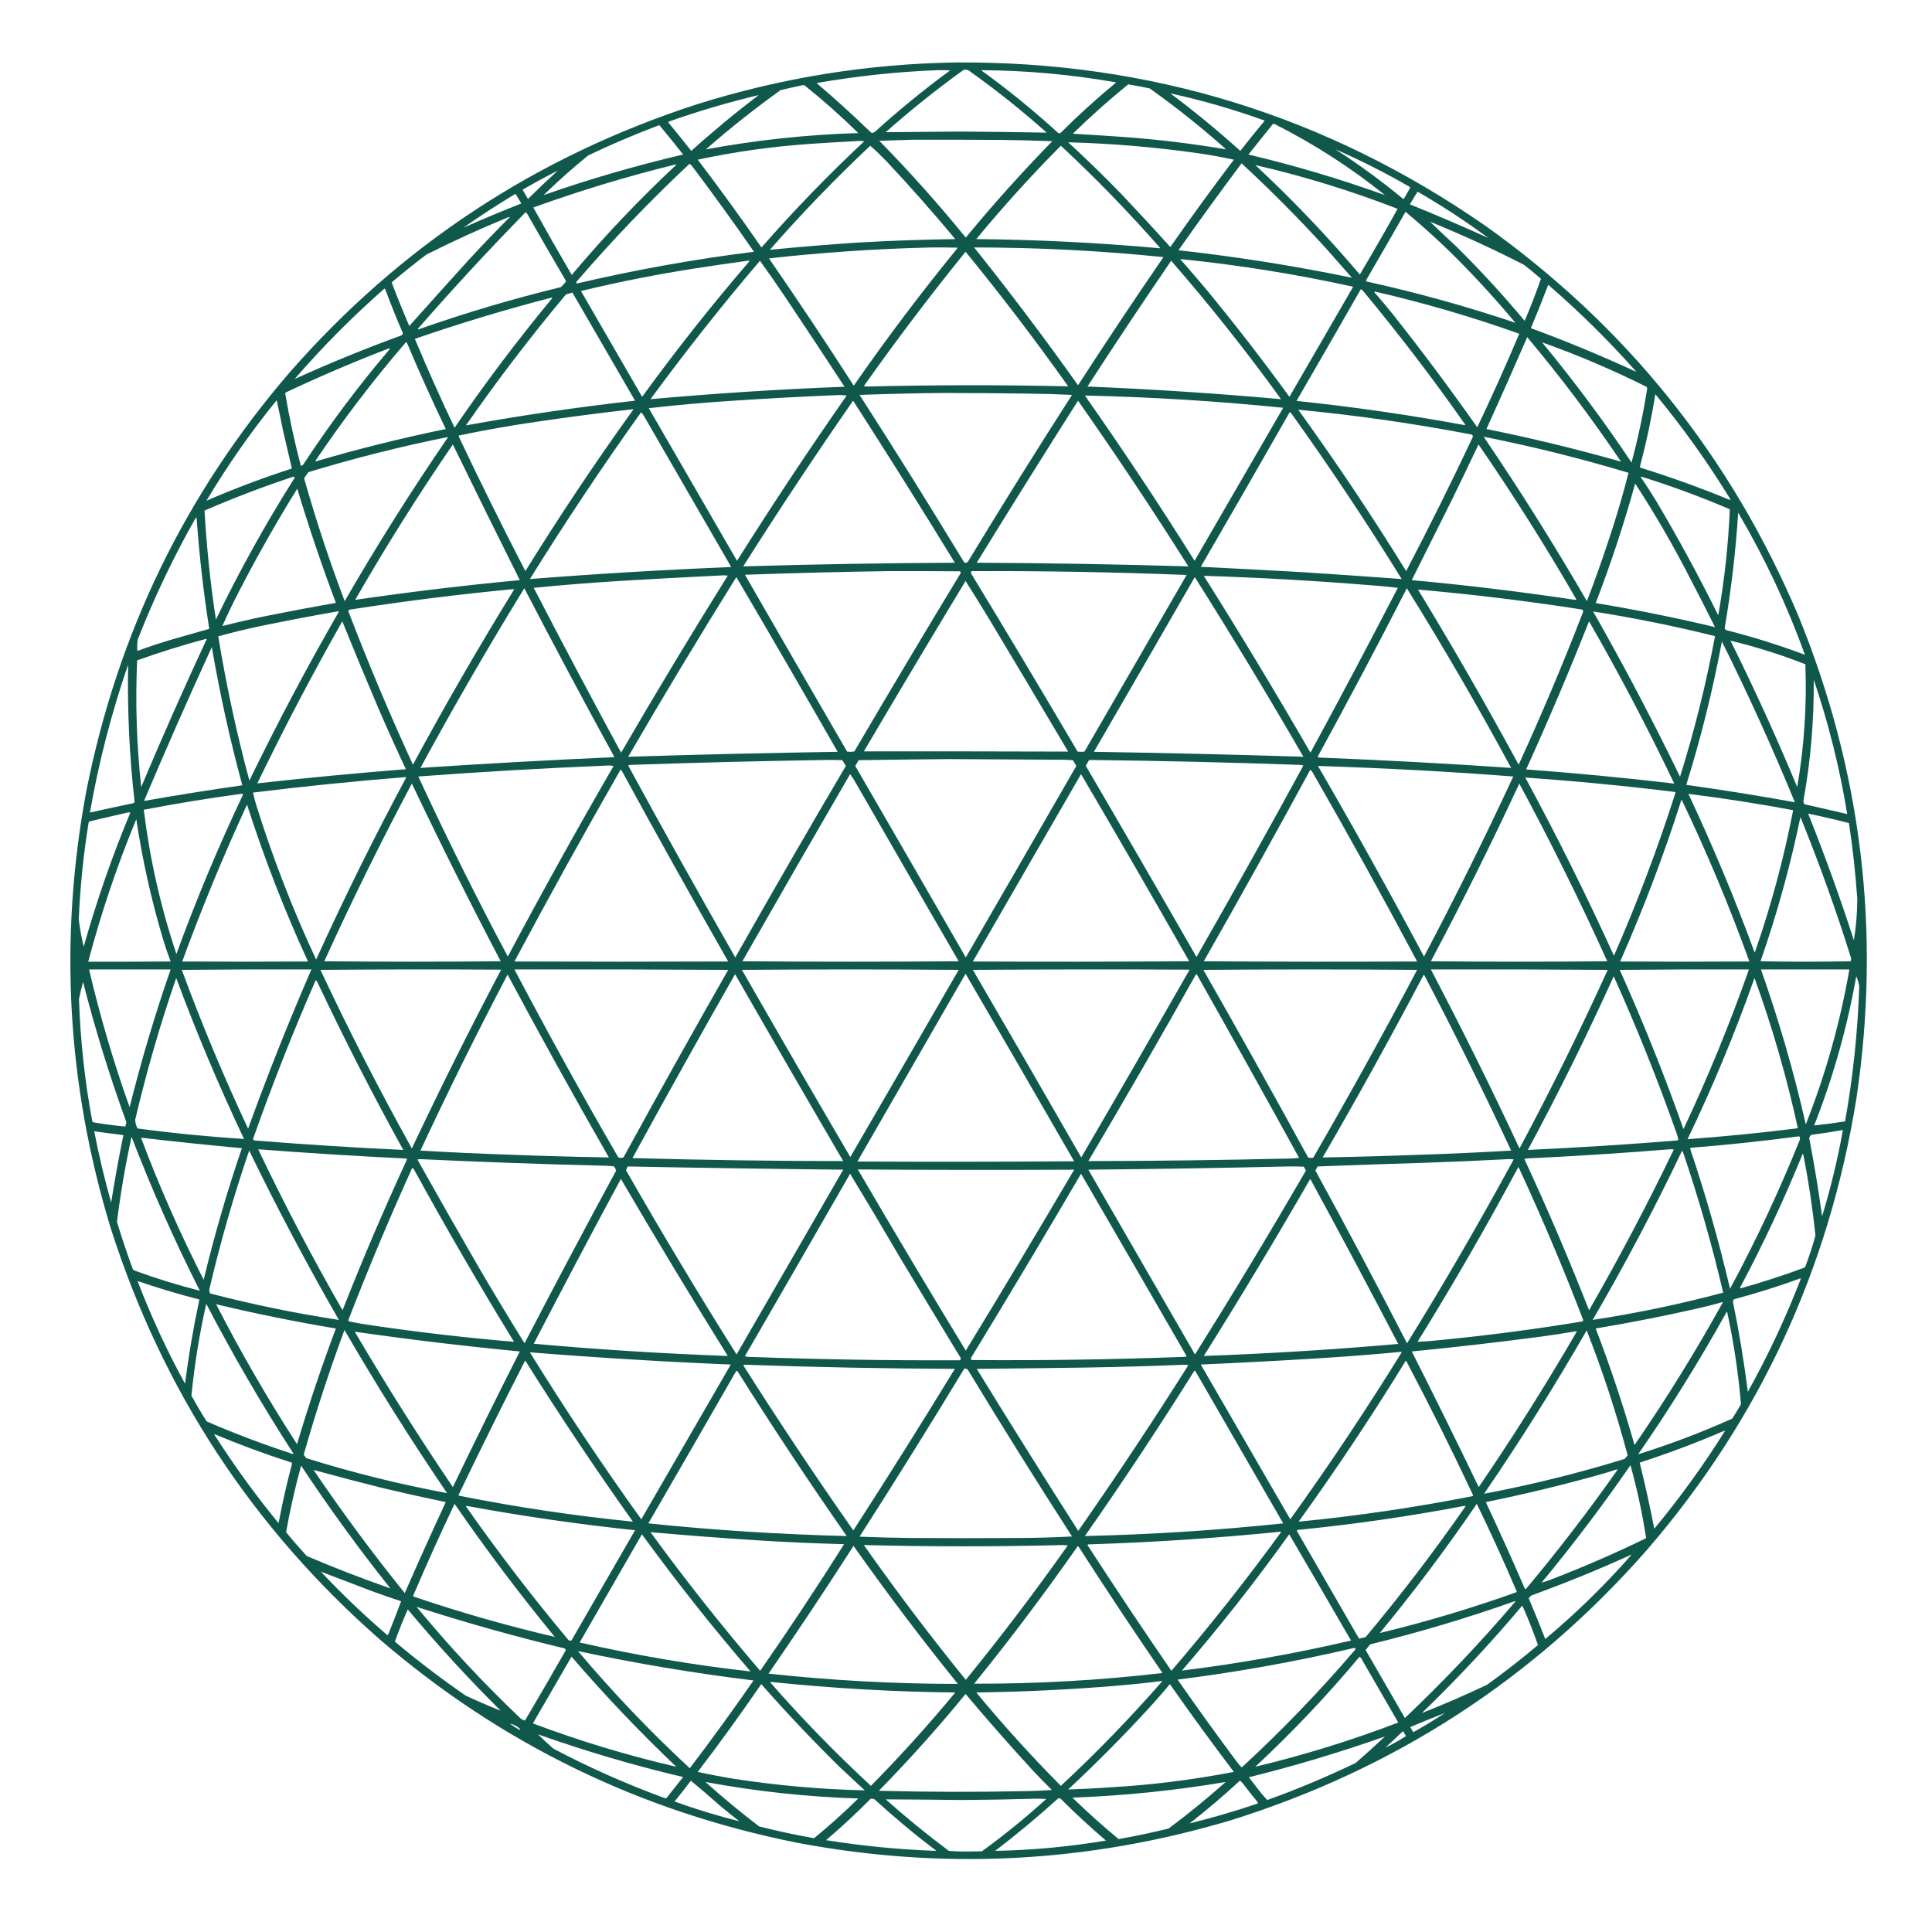 <?xml version="1.0" encoding="UTF-8"?>
<!DOCTYPE svg PUBLIC "-//W3C//DTD SVG 1.1//EN" "http://www.w3.org/Graphics/SVG/1.1/DTD/svg11.dtd">
<svg xmlns="http://www.w3.org/2000/svg" version="1.1" width="4501px" height="4501px" style="shape-rendering:geometricPrecision; text-rendering:geometricPrecision; image-rendering:optimizeQuality; fill-rule:evenodd; clip-rule:evenodd" xmlns:xlink="http://www.w3.org/1999/xlink">
<g><path style="opacity:0.953" fill="#065043" d="M 2226.5,145.5 C 2679,142.413 3090.33,269.246 3460.5,526C 3789.46,760.301 4032.63,1063.47 4190,1435.5C 4337.53,1797.37 4382.53,2171.71 4325,2558.5C 4261.33,2955.75 4099.33,3305.75 3839,3608.5C 3574.97,3910.21 3250.8,4121.04 2866.5,4241C 2534.07,4340.05 2197.4,4357.39 1856.5,4293C 1490.08,4219.61 1166.41,4061.94 885.5,3820C 588.052,3559.31 378.885,3239.81 258,2861.5C 155.927,2526.85 136.927,2187.52 201,1843.5C 273.804,1475.6 431.471,1150.6 674,868.5C 932.302,573.079 1248.8,364.579 1623.5,243C 1819.89,181.267 2020.89,148.767 2226.5,145.5 Z M 2245.5,162.5 C 2249.31,162.163 2252.97,162.663 2256.5,164C 2319.76,208.911 2380.43,257.244 2438.5,309C 2370.85,307.734 2303.18,306.901 2235.5,306.5C 2178.16,306.883 2120.82,307.383 2063.5,308C 2121.76,256.216 2182.42,207.716 2245.5,162.5 Z M 2285.5,163.5 C 2391.11,164.126 2496.11,173.626 2600.5,192C 2555.37,229.117 2512.04,268.45 2470.5,310C 2468.83,310.667 2467.17,310.667 2465.5,310C 2408.22,257.567 2348.22,208.733 2285.5,163.5 Z M 2184.5,163.5 C 2194.17,163.334 2203.84,163.5 2213.5,164C 2153.18,208.306 2095.18,255.64 2039.5,306C 2037.48,307.866 2035.15,309.033 2032.5,309.5C 2031.5,309.333 2030.5,309.167 2029.5,309C 1988.26,269.089 1945.93,230.589 1902.5,193.5C 1995.96,177.115 2089.96,167.115 2184.5,163.5 Z M 2628.5,196.5 C 2645.22,199.342 2661.88,202.509 2678.5,206C 2740.39,249.967 2799.72,297.301 2856.5,348C 2777.02,334.465 2697.02,324.799 2616.5,319C 2577.51,316.285 2538.51,313.785 2499.5,311.5C 2540.84,271.047 2583.84,232.714 2628.5,196.5 Z M 1869.5,198.5 C 1871.2,198.34 1872.87,198.506 1874.5,199C 1917.95,233.772 1959.62,270.772 1999.5,310C 1880.12,313.638 1761.79,326.304 1644.5,348C 1700.32,299.111 1758.32,253.111 1818.5,210C 1835.56,205.957 1852.56,202.123 1869.5,198.5 Z M 2726.5,217.5 C 2800.93,233.798 2874.27,254.965 2946.5,281C 2927.13,304.265 2908.13,327.765 2889.5,351.5C 2837.16,304.197 2782.83,259.53 2726.5,217.5 Z M 1767.5,221.5 C 1713.46,262.517 1661.13,305.85 1610.5,351.5C 1593.22,329.713 1575.72,308.046 1558,286.5C 1557.52,285.552 1557.35,284.552 1557.5,283.5C 1626.39,259.11 1696.39,238.443 1767.5,221.5 Z M 3226.5,454.5 C 3122.3,417.046 3016.3,385.546 2908.5,360C 2927.33,336.5 2946.17,313 2965,289.5C 2966.39,288.446 2967.89,288.28 2969.5,289C 3061.21,335.296 3146.88,390.463 3226.5,454.5 Z M 1266.5,454.5 C 1299.78,422.047 1334.45,391.214 1370.5,362C 1424.7,336.149 1479.86,312.649 1536,291.5C 1554.88,314.044 1573.38,336.877 1591.5,360C 1481.45,385.74 1373.12,417.24 1266.5,454.5 Z M 2126.5,325.5 C 2196.17,325.333 2265.83,325.5 2335.5,326C 2374.18,326.514 2412.85,327.514 2451.5,329C 2381,401.15 2313.83,475.983 2250,553.5C 2186.47,475.414 2119.3,400.247 2048.5,328C 2074.66,327.033 2100.66,326.2 2126.5,325.5 Z M 1999.5,328.5 C 2004.18,328.334 2008.85,328.501 2013.5,329C 1929.47,407.693 1849.64,490.193 1774,576.5C 1726.09,507.183 1676.59,439.016 1625.5,372C 1712.94,353.319 1801.27,340.985 1890.5,335C 1926.97,332.53 1963.31,330.363 1999.5,328.5 Z M 2488.5,331.5 C 2589.8,334.192 2690.8,342.692 2791.5,357C 2819.35,361.03 2847.01,366.03 2874.5,372C 2823.81,438.853 2774.48,506.686 2726.5,575.5C 2688.58,533.409 2650.08,491.742 2611,450.5C 2571.21,409.541 2530.38,369.874 2488.5,331.5 Z M 2027.5,339.5 C 2040.75,351.244 2053.58,363.578 2066,376.5C 2121.03,435.182 2174.19,495.349 2225.5,557C 2150.44,558.072 2075.44,560.739 2000.5,565C 1931.37,569.511 1862.37,575.177 1793.5,582C 1867.5,497.494 1945.5,416.66 2027.5,339.5 Z M 2703.5,578.5 C 2560.8,565.515 2417.8,558.348 2274.5,557C 2336.68,481.635 2402.35,409.135 2471.5,339.5C 2553.02,415.351 2630.35,495.018 2703.5,578.5 Z M 3110.5,347.5 C 3169.85,373.506 3227.51,402.672 3283.5,435C 3284.17,435.667 3284.83,436.333 3285.5,437C 3280.79,445.581 3275.96,454.081 3271,462.5C 3270.28,463.451 3269.45,463.617 3268.5,463C 3218.07,421.301 3165.41,382.801 3110.5,347.5 Z M 2892.5,380.5 C 2961.14,443.971 3026.97,510.304 3090,579.5C 3109.83,602 3129.67,624.5 3149.5,647C 3015.9,619.401 2881.23,598.067 2745.5,583C 2793.56,514.782 2842.56,447.282 2892.5,380.5 Z M 1606.5,381.5 C 1608.42,382.909 1610.25,384.576 1612,386.5C 1661.52,452.189 1709.69,518.855 1756.5,586.5C 1617.66,603.89 1480.16,628.557 1344,660.5C 1342.63,659.407 1342.3,658.074 1343,656.5C 1425.74,560.257 1513.57,468.591 1606.5,381.5 Z M 1572.5,383.5 C 1573.55,383.351 1574.55,383.517 1575.5,384C 1488.96,464.857 1407.8,550.357 1332,640.5C 1301.62,588.394 1271.78,536.061 1242.5,483.5C 1350.79,444.264 1460.79,410.931 1572.5,383.5 Z M 2924.5,384.5 C 3037.22,410.455 3147.72,444.455 3256,486.5C 3227.5,537.807 3198.17,588.807 3168,639.5C 3091.96,549.954 3010.8,464.954 2924.5,384.5 Z M 1299.5,397.5 C 1275.93,418.906 1252.76,440.906 1230,463.5C 1225.71,456.415 1221.54,449.249 1217.5,442C 1244.41,426.379 1271.74,411.546 1299.5,397.5 Z M 3467.5,554.5 C 3407.04,527.068 3346.04,500.901 3284.5,476C 3290.63,466.25 3296.63,456.417 3302.5,446.5C 3359.7,479.413 3414.7,515.413 3467.5,554.5 Z M 1079.5,530.5 C 1119,502.821 1159.5,476.488 1201,451.5C 1205.37,459.083 1209.87,466.583 1214.5,474C 1169.11,491.961 1124.11,510.795 1079.5,530.5 Z M 3274.5,493.5 C 3320.91,532.064 3365.41,573.064 3408,616.5C 3450.68,660.173 3491.52,705.339 3530.5,752C 3416.32,713.619 3300.32,681.452 3182.5,655.5C 3182.49,653.692 3182.99,652.025 3184,650.5C 3214.39,598.279 3244.56,545.945 3274.5,493.5 Z M 1224.5,494.5 C 1226.43,495.642 1227.93,497.308 1229,499.5C 1258.27,551.092 1287.93,602.425 1318,653.5C 1318.67,654.5 1318.67,655.5 1318,656.5C 1314.48,661.019 1310.65,665.185 1306.5,669C 1194.17,696.277 1083.5,729.11 974.5,767.5C 973.479,766.998 973.312,766.332 974,765.5C 1054.76,672.893 1138.26,582.559 1224.5,494.5 Z M 1185.5,505.5 C 1186.24,505.369 1186.91,505.536 1187.5,506C 1154.94,538.56 1123.1,571.727 1092,605.5C 1045.59,656.686 999.423,708.019 953.5,759.5C 939.147,725.939 925.48,692.106 912.5,658C 938.922,635.574 965.922,613.907 993.5,593C 1056.52,561.318 1120.52,532.152 1185.5,505.5 Z M 3331.5,516.5 C 3405.9,546.697 3478.9,580.197 3550.5,617C 3563.96,627.456 3577.12,638.289 3590,649.5C 3578.51,682.501 3565.84,715.168 3552,747.5C 3502.08,687.628 3449.25,630.128 3393.5,575C 3372.64,555.633 3351.97,536.133 3331.5,516.5 Z M 2169.5,576.5 C 2190.17,576.333 2210.84,576.5 2231.5,577C 2146.44,681.05 2065.61,788.216 1989,898.5C 1924.78,798.549 1858.95,699.716 1791.5,602C 1917.28,587.937 2043.28,579.437 2169.5,576.5 Z M 2269.5,576.5 C 2416.89,576.519 2563.89,584.019 2710.5,599C 2642.8,697.554 2576.47,797.054 2511.5,897.5C 2433.89,788.22 2353.22,681.22 2269.5,576.5 Z M 2249.5,586.5 C 2332.76,688.256 2412.42,792.756 2488.5,900C 2332.17,896.519 2175.84,896.686 2019.5,900.5C 2017.17,900.167 2014.83,899.833 2012.5,899.5C 2088.07,792.595 2167.07,688.261 2249.5,586.5 Z M 2749.5,603.5 C 2884.84,617.166 3019.17,638.666 3152.5,668C 3102.87,753.418 3053.37,838.918 3004,924.5C 2941.33,838.179 2875.99,753.845 2808,671.5C 2788.64,648.641 2769.14,625.975 2749.5,603.5 Z M 1741.5,607.5 C 1743.2,607.34 1744.87,607.506 1746.5,608C 1658.54,710.134 1575.04,815.634 1496,924.5C 1448.63,842.252 1401.13,760.085 1353.5,678C 1442.02,656.629 1531.35,638.963 1621.5,625C 1661.59,618.82 1701.59,612.987 1741.5,607.5 Z M 1770.5,607.5 C 1791.14,636.085 1811.3,665.085 1831,694.5C 1876.87,763.076 1922.37,831.909 1967.5,901C 1816.56,906.767 1665.89,916.434 1515.5,930C 1596.52,819.462 1681.52,711.962 1770.5,607.5 Z M 2728.5,607.5 C 2818.75,711.198 2904.08,818.698 2984.5,930C 2834.42,916.474 2684.09,906.641 2533.5,900.5C 2597.27,801.945 2662.27,704.278 2728.5,607.5 Z M 3812.5,866.5 C 3731.86,829.181 3649.86,795.181 3566.5,764.5C 3580.55,731.059 3594.05,697.392 3607,663.5C 3679.94,726.606 3748.44,794.273 3812.5,866.5 Z M 895.5,672.5 C 896.497,672.47 897.164,672.97 897.5,674C 909.884,707.152 923.051,739.986 937,772.5C 939.607,777.009 938.441,780.175 933.5,782C 849.755,812.572 767.422,846.239 686.5,883C 751.332,808.001 820.999,737.835 895.5,672.5 Z M 3170.5,673.5 C 3172.8,675.294 3174.96,677.294 3177,679.5C 3259.88,779.371 3338.55,882.371 3413,988.5C 3413.69,989.332 3413.52,989.998 3412.5,990.5C 3282.6,966.491 3151.93,947.657 3020.5,934C 3070.76,847.261 3120.76,760.428 3170.5,673.5 Z M 3201.5,680.5 C 3202.95,679.387 3204.61,679.22 3206.5,680C 3319.39,706.139 3430.39,738.639 3539.5,777.5C 3508.47,850.886 3475.81,923.553 3441.5,995.5C 3378.87,906.355 3313.7,819.021 3246,733.5C 3231.62,715.392 3216.79,697.725 3201.5,680.5 Z M 1333.5,681.5 C 1382.14,765.437 1430.81,849.437 1479.5,933.5C 1347.47,948.242 1216.14,967.408 1085.5,991C 1158.57,885.919 1236.23,784.252 1318.5,686C 1323.57,684.322 1328.57,682.822 1333.5,681.5 Z M 1284.5,693.5 C 1286.65,693.696 1286.81,694.696 1285,696.5C 1205.05,793.101 1129.72,893.101 1059,996.5C 1026.5,928.176 995.669,859.176 966.5,789.5C 1071.31,753.226 1177.31,721.226 1284.5,693.5 Z M 3776.5,1075.5 C 3672.97,1046.16 3568.47,1020.82 3463,999.5C 3495.22,928.543 3526.89,857.21 3558,785.5C 3635.95,878.434 3708.78,975.101 3776.5,1075.5 Z M 3592.5,797.5 C 3675.61,827.026 3756.94,861.693 3836.5,901.5C 3836.83,902.667 3837.17,903.833 3837.5,905C 3828.4,963.155 3816.24,1020.66 3801,1077.5C 3736.26,980.597 3666.76,887.263 3592.5,797.5 Z M 945.5,797.5 C 946.496,797.414 947.329,797.748 948,798.5C 976.521,866.211 1006.69,933.211 1038.5,999.5C 937.515,1020.25 837.515,1045.08 738.5,1074C 737.167,1074.67 735.833,1074.67 734.5,1074C 799.394,977.726 869.728,885.559 945.5,797.5 Z M 906.5,811.5 C 908.646,811.696 908.812,812.696 907,814.5C 834.736,899.387 768.069,988.387 707,1081.5C 705.514,1083.58 703.514,1084.91 701,1085.5C 686.277,1029.89 674.111,973.72 664.5,917C 664.833,916.167 665.167,915.333 665.5,914.5C 744.648,877.085 824.981,842.751 906.5,811.5 Z M 2196.5,915.5 C 2262.5,915.567 2328.5,916.067 2394.5,917C 2428.86,917.321 2463.19,918.321 2497.5,920C 2415.04,1048.41 2334.21,1177.91 2255,1308.5C 2250.55,1312.81 2246.89,1312.15 2244,1306.5C 2165.13,1176.57 2084.63,1047.74 2002.5,920C 2067.31,917.677 2131.97,916.177 2196.5,915.5 Z M 3856.5,918.5 C 3920.6,995.949 3978.93,1077.62 4031.5,1163.5C 4030.64,1164.58 4029.64,1164.75 4028.5,1164C 3960.66,1136.11 3891.66,1111.27 3821.5,1089.5C 3821.17,1088.83 3820.83,1088.17 3820.5,1087.5C 3835.31,1031.76 3847.31,975.425 3856.5,918.5 Z M 1950.5,920.5 C 1957.86,920.169 1965.2,920.503 1972.5,921.5C 1884.35,1047.77 1799.19,1176.11 1717,1306.5C 1648.37,1188.08 1579.87,1069.58 1511.5,951C 1574.59,943.798 1637.92,938.131 1701.5,934C 1784.6,928.425 1867.6,923.925 1950.5,920.5 Z M 2527.5,921.5 C 2681.69,924.928 2835.69,934.428 2989.5,950C 2920.67,1068.83 2851.83,1187.67 2783,1306.5C 2701.11,1175.82 2615.94,1047.48 2527.5,921.5 Z M 644.5,932.5 C 649.741,955.196 654.575,978.196 659,1001.5C 665.886,1031.61 672.886,1061.61 680,1091.5C 612.424,1113.36 546.09,1138.36 481,1166.5C 529.78,1084.64 584.28,1006.64 644.5,932.5 Z M 1987.5,933.5 C 2067.85,1058.34 2146.85,1184.18 2224.5,1311C 2060.06,1311.75 1895.72,1314.58 1731.5,1319.5C 1814.14,1188.9 1899.47,1060.23 1987.5,933.5 Z M 2511.5,933.5 C 2600.25,1059.95 2685.91,1188.62 2768.5,1319.5C 2604.28,1314.57 2439.94,1311.74 2275.5,1311C 2353.31,1184.52 2431.98,1058.69 2511.5,933.5 Z M 1473.5,953.5 C 1474.24,953.369 1474.91,953.536 1475.5,954C 1387.35,1076.51 1303.52,1202.01 1224,1330.5C 1170.3,1226.76 1118.46,1122.09 1068.5,1016.5C 1068.83,1015.83 1069.17,1015.17 1069.5,1014.5C 1128.45,1002.17 1187.79,991.674 1247.5,983C 1322.81,971.837 1398.14,962.004 1473.5,953.5 Z M 3024.5,954.5 C 3159.18,967.335 3293.18,986.502 3426.5,1012C 3430.43,1012.58 3431.93,1014.75 3431,1018.5C 3381.46,1123.58 3329.79,1227.58 3276,1330.5C 3196.62,1201.99 3112.78,1076.66 3024.5,954.5 Z M 1493.5,960.5 C 1496.47,963.324 1498.97,966.657 1501,970.5C 1568.37,1087.42 1635.87,1204.25 1703.5,1321C 1546.97,1327.4 1390.63,1336.74 1234.5,1349C 1316.75,1216.63 1403.08,1087.13 1493.5,960.5 Z M 3004.5,960.5 C 3006.02,960.511 3007.18,961.177 3008,962.5C 3098.15,1088.34 3183.98,1217.18 3265.5,1349C 3188.55,1343.34 3111.55,1338 3034.5,1333C 2955.51,1328.5 2876.51,1324.33 2797.5,1320.5C 2867.03,1200.77 2936.03,1080.77 3004.5,960.5 Z M 3456.5,1017.5 C 3570.36,1040.09 3682.86,1068.09 3794,1101.5C 3780.37,1155 3764.7,1208 3747,1260.5C 3731.45,1307.6 3714.78,1354.26 3697,1400.5C 3621.31,1269.74 3541.15,1142.08 3456.5,1017.5 Z M 1041.5,1018.5 C 1042.24,1018.37 1042.91,1018.54 1043.5,1019C 958.458,1142.88 878.291,1270.04 803,1400.5C 767.403,1306.54 735.903,1211.21 708.5,1114.5C 711.476,1109.37 714.809,1104.53 718.5,1100C 824.967,1067.63 932.634,1040.47 1041.5,1018.5 Z M 827.5,1397.5 C 898.559,1273.69 974.393,1153.02 1055,1035.5C 1106.51,1141.19 1158.51,1246.53 1211,1351.5C 1082.82,1363.58 954.983,1378.91 827.5,1397.5 Z M 3444.5,1035.5 C 3525.18,1152.59 3601.18,1272.92 3672.5,1396.5C 3671.5,1396.83 3670.5,1397.17 3669.5,1397.5C 3543.06,1378.54 3416.22,1363.21 3289,1351.5C 3319.91,1289.68 3350.91,1227.68 3382,1165.5C 3403.12,1122.27 3423.95,1078.93 3444.5,1035.5 Z M 683.5,1110.5 C 686.838,1111.19 687.338,1112.86 685,1115.5C 618.246,1220.97 557.579,1330.3 503,1443.5C 490.133,1359.15 481.299,1274.49 476.5,1189.5C 544.373,1160.06 613.373,1133.72 683.5,1110.5 Z M 3822.5,1111.5 C 3822.74,1110.9 3823.24,1110.57 3824,1110.5C 3894.06,1132.29 3962.72,1157.63 4030,1186.5C 4026.42,1269.42 4017.42,1351.75 4003,1433.5C 3957.97,1342.42 3909.64,1253.42 3858,1166.5C 3846.64,1147.76 3834.81,1129.43 3822.5,1111.5 Z M 3809.5,1126.5 C 3856.09,1197.98 3898.93,1271.98 3938,1348.5C 3957.55,1385.77 3976.72,1423.27 3995.5,1461C 3903.6,1439.02 3810.94,1420.35 3717.5,1405C 3752.66,1313.68 3783.33,1220.85 3809.5,1126.5 Z M 692.5,1138.5 C 719.462,1228.05 749.462,1316.72 782.5,1404.5C 726.719,1414.29 671.052,1424.79 615.5,1436C 582.803,1442.8 550.303,1450.3 518,1458.5C 530.124,1431.25 543.124,1404.25 557,1377.5C 599.141,1295.86 644.308,1216.19 692.5,1138.5 Z M 4049.5,1194.5 C 4111.58,1299.99 4163.41,1410.33 4205,1525.5C 4144.93,1502.92 4083.76,1483.76 4021.5,1468C 4019.74,1466.99 4018.57,1465.49 4018,1463.5C 4033.14,1374.39 4043.64,1284.72 4049.5,1194.5 Z M 456.5,1205.5 C 457.8,1207.22 458.467,1209.39 458.5,1212C 464.558,1296.8 474.225,1381.13 487.5,1465C 457.178,1473.5 426.845,1482.17 396.5,1491C 370.71,1498.71 345.21,1507.21 320,1516.5C 319.193,1507.45 319.526,1498.45 321,1489.5C 359.488,1391.53 404.655,1296.86 456.5,1205.5 Z M 2072.5,1330.5 C 2127.17,1330.33 2181.83,1330.5 2236.5,1331C 2237.29,1332.09 2237.96,1333.25 2238.5,1334.5C 2154.83,1472.51 2072.16,1611.17 1990.5,1750.5C 1984.86,1751.66 1979.2,1751.83 1973.5,1751C 1893.91,1613.83 1814.58,1476.5 1735.5,1339C 1847.97,1335.03 1960.3,1332.2 2072.5,1330.5 Z M 2263.5,1330.5 C 2430.57,1329.88 2597.57,1332.88 2764.5,1339.5C 2685.29,1476.75 2605.96,1613.92 2526.5,1751C 2521.17,1751.67 2515.83,1751.67 2510.5,1751C 2428.49,1611.51 2345.49,1472.68 2261.5,1334.5C 2262.18,1333.14 2262.85,1331.81 2263.5,1330.5 Z M 1682.5,1340.5 C 1686.85,1340.33 1691.18,1340.5 1695.5,1341C 1610.53,1477.09 1527.7,1614.59 1447,1753.5C 1377.89,1626.29 1310.06,1498.29 1243.5,1369.5C 1312.7,1362.63 1382.03,1357.13 1451.5,1353C 1528.63,1348.35 1605.63,1344.19 1682.5,1340.5 Z M 2804.5,1341.5 C 2932.15,1345.55 3059.81,1352.72 3187.5,1363C 3210.57,1364.56 3233.57,1366.73 3256.5,1369.5C 3189.94,1498.29 3122.11,1626.29 3053,1753.5C 2972.69,1614.42 2889.86,1477.09 2804.5,1341.5 Z M 1715.5,1344.5 C 1794.9,1479.61 1873.56,1615.28 1951.5,1751.5C 1788.79,1754.05 1626.12,1757.88 1463.5,1763C 1545.37,1622.06 1629.37,1482.56 1715.5,1344.5 Z M 2783.5,1344.5 C 2870.45,1482.19 2954.78,1621.69 3036.5,1763C 2873.88,1757.88 2711.21,1754.05 2548.5,1751.5C 2627.1,1615.97 2705.43,1480.3 2783.5,1344.5 Z M 2249.5,1353.5 C 2266.8,1380.99 2283.97,1408.66 2301,1436.5C 2363.88,1541.09 2426.38,1645.92 2488.5,1751C 2329.83,1750.5 2171.16,1750.34 2012.5,1750.5C 2090.76,1617.64 2169.76,1485.31 2249.5,1353.5 Z M 1221.5,1370.5 C 1290.03,1502.51 1360.03,1633.67 1431.5,1764C 1280.73,1770.62 1130.06,1778.95 979.5,1789C 1056.52,1647.1 1137.18,1507.6 1221.5,1370.5 Z M 3277.5,1370.5 C 3362.64,1507.23 3443.64,1646.73 3520.5,1789C 3372.31,1778.82 3223.98,1770.82 3075.5,1765C 3073.42,1764.81 3071.42,1764.31 3069.5,1763.5C 3140.64,1633.55 3209.98,1502.55 3277.5,1370.5 Z M 1195.5,1372.5 C 1197.03,1372.52 1197.53,1373.18 1197,1374.5C 1114.88,1507.72 1036.54,1643.38 962,1781.5C 907.929,1663.95 857.762,1544.78 811.5,1424C 812.274,1421.56 813.94,1420.23 816.5,1420C 942.515,1400.46 1068.85,1384.62 1195.5,1372.5 Z M 3303.5,1373.5 C 3431.34,1384.73 3558.68,1400.23 3685.5,1420C 3688.64,1422.42 3689.14,1425.25 3687,1428.5C 3640.92,1547.67 3591.25,1665.33 3538,1781.5C 3463.1,1643.32 3384.93,1507.32 3303.5,1373.5 Z M 785.5,1424.5 C 786.873,1424.34 788.207,1424.51 789.5,1425C 715.513,1553.46 646.013,1684.63 581,1818.5C 551.14,1707.73 526.973,1595.73 508.5,1482.5C 543.469,1472.8 578.802,1464.3 614.5,1457C 671.472,1445.29 728.472,1434.45 785.5,1424.5 Z M 3711.5,1424.5 C 3807,1439.5 3901.67,1458.67 3995.5,1482C 3974.84,1592.83 3947.67,1701.99 3914,1809.5C 3850.58,1678.65 3783.08,1550.32 3711.5,1424.5 Z M 797.5,1447.5 C 825.282,1516.32 853.782,1584.98 883,1653.5C 903.156,1699.98 923.99,1746.15 945.5,1792C 829.954,1801.15 714.621,1812.15 599.5,1825C 661.544,1696.73 727.544,1570.9 797.5,1447.5 Z M 3900.5,1825.5 C 3785.74,1812.06 3670.74,1801.06 3555.5,1792.5C 3607.15,1678.72 3655.98,1563.72 3702,1447.5C 3772.89,1570.68 3839.06,1696.68 3900.5,1825.5 Z M 479.5,1488.5 C 480.239,1488.37 480.906,1488.54 481.5,1489C 428.534,1602.9 377.701,1717.73 329,1833.5C 318.26,1735.39 315.093,1637.06 319.5,1538.5C 372.249,1519.58 425.582,1502.91 479.5,1488.5 Z M 4031.5,1492.5 C 4090.63,1506.82 4148.8,1525.15 4206,1547.5C 4209.61,1643.59 4203.28,1738.92 4187,1833.5C 4138.95,1718.07 4087.12,1604.41 4031.5,1492.5 Z M 4011.5,1494.5 C 4072.65,1617.3 4129.31,1742.13 4181.5,1869C 4097.47,1853.77 4013.14,1840.27 3928.5,1828.5C 3962.75,1718.81 3990.42,1607.48 4011.5,1494.5 Z M 493.5,1507.5 C 512.037,1615.84 535.704,1723.17 564.5,1829.5C 487.91,1840.38 411.577,1852.54 335.5,1866C 386.387,1745.73 439.053,1626.23 493.5,1507.5 Z M 298.5,1548.5 C 296.494,1655 301.494,1761.33 313.5,1867.5C 313.291,1868.99 312.624,1870.16 311.5,1871C 277.367,1878.09 243.367,1885.43 209.5,1893C 230.009,1775.8 259.676,1660.96 298.5,1548.5 Z M 4225.5,1583.5 C 4260.1,1685.56 4286.1,1789.9 4303.5,1896.5C 4270.17,1888.83 4236.84,1881.17 4203.5,1873.5C 4201.61,1870.04 4201.11,1866.37 4202,1862.5C 4218.49,1770.23 4226.33,1677.23 4225.5,1583.5 Z M 2211.5,1768.5 C 2301.5,1769.07 2391.5,1769.57 2481.5,1770C 2487.5,1770.33 2493.5,1770.67 2499.5,1771C 2502.29,1775.42 2504.96,1779.92 2507.5,1784.5C 2421.87,1933.3 2336.03,2081.96 2250,2230.5C 2164.42,2081.67 2078.59,1933 1992.5,1784.5C 1995.04,1779.92 1997.71,1775.42 2000.5,1771C 2070.99,1769.89 2141.32,1769.06 2211.5,1768.5 Z M 1925.5,1770.5 C 1937.84,1770.33 1950.17,1770.5 1962.5,1771C 1965.29,1775.42 1967.96,1779.92 1970.5,1784.5C 1883.4,1932.35 1797.57,2081.02 1713,2230.5C 1628.31,2082.47 1545.15,1933.47 1463.5,1783.5C 1465.08,1782.7 1466.74,1782.2 1468.5,1782C 1620.96,1776.71 1773.29,1772.88 1925.5,1770.5 Z M 2537.5,1770.5 C 2701.55,1772.34 2865.55,1776.18 3029.5,1782C 3031.9,1782.19 3034.23,1782.69 3036.5,1783.5C 2955.02,1933.14 2872.02,2081.8 2787.5,2229.5C 2702.15,2080.63 2616.15,1932.13 2529.5,1784C 2532.3,1779.55 2534.97,1775.05 2537.5,1770.5 Z M 1415.5,1783.5 C 1420.21,1783.17 1424.88,1783.51 1429.5,1784.5C 1344.73,1930.84 1262.56,2078.84 1183,2228.5C 1109.65,2090.63 1040.15,1950.8 974.5,1809C 1121.51,1798.06 1268.51,1789.56 1415.5,1783.5 Z M 3070.5,1784.5 C 3222.17,1789.18 3373.83,1797.34 3525.5,1809C 3459.76,1950.64 3390.43,2090.47 3317.5,2228.5C 3237.67,2078.83 3155.34,1930.83 3070.5,1784.5 Z M 1445.5,1793.5 C 1447.07,1793.94 1448.24,1794.94 1449,1796.5C 1530.11,1945.22 1612.61,2093.05 1696.5,2240C 1530.5,2240.67 1364.5,2240.67 1198.5,2240C 1278.7,2089.74 1361.03,1940.91 1445.5,1793.5 Z M 3052.5,1793.5 C 3055.35,1795.47 3057.51,1798.14 3059,1801.5C 3142.24,1946.14 3223.08,2092.31 3301.5,2240C 3135.83,2240.83 2970.17,2240.67 2804.5,2239.5C 2888.71,2091.75 2971.38,1943.08 3052.5,1793.5 Z M 1980.5,1803.5 C 1983.89,1807.93 1987.06,1812.59 1990,1817.5C 2070.91,1958.33 2152.08,2099 2233.5,2239.5C 2065.5,2240.83 1897.5,2240.83 1729.5,2239.5C 1812.68,2093.79 1896.35,1948.45 1980.5,1803.5 Z M 2518.5,1803.5 C 2603.48,1948.12 2687.48,2093.45 2770.5,2239.5C 2602.5,2240.67 2434.5,2240.83 2266.5,2240C 2350.39,2094.39 2434.39,1948.89 2518.5,1803.5 Z M 944.5,1810.5 C 945.239,1810.37 945.906,1810.54 946.5,1811C 871.858,1950.12 801.858,2091.62 736.5,2235.5C 681.956,2118.72 635.456,1998.72 597,1875.5C 593.978,1865.94 591.478,1856.27 589.5,1846.5C 707.708,1831.91 826.041,1819.91 944.5,1810.5 Z M 3553.5,1811.5 C 3669.54,1819.54 3785.54,1830.7 3901.5,1845C 3902.31,1845.31 3902.97,1845.81 3903.5,1846.5C 3862.25,1975.76 3814.42,2102.43 3760,2226.5C 3695.91,2085.66 3627.08,1947.33 3553.5,1811.5 Z M 959.5,1825.5 C 1025.8,1964.77 1094.8,2102.77 1166.5,2239.5C 1029.5,2240.83 892.5,2240.83 755.5,2239.5C 819.256,2099.32 887.256,1961.32 959.5,1825.5 Z M 3539.5,1825.5 C 3612.58,1961 3680.92,2099 3744.5,2239.5C 3607.5,2240.83 3470.5,2240.83 3333.5,2239.5C 3405.89,2103.39 3474.55,1965.39 3539.5,1825.5 Z M 561.5,1849.5 C 563.288,1849.21 564.955,1849.55 566.5,1850.5C 508.872,1972.09 457.038,2096.09 411,2222.5C 374.297,2113.03 348.964,2001.03 335,1886.5C 410.252,1872.04 485.752,1859.71 561.5,1849.5 Z M 3933.5,1849.5 C 4015.23,1859.65 4096.56,1872.32 4177.5,1887.5C 4155.71,2000.38 4125.87,2111.04 4088,2219.5C 4041.86,2093.91 3990.36,1970.58 3933.5,1849.5 Z M 3917.5,1862.5 C 3976.48,1985.58 4029.14,2111.41 4075.5,2240C 3975.17,2240.67 3874.83,2240.67 3774.5,2240C 3828.99,2116.84 3876.66,1991 3917.5,1862.5 Z M 575.5,1874.5 C 615.36,1999.08 662.693,2120.92 717.5,2240C 619.833,2240.67 522.167,2240.67 424.5,2240C 469.858,2116.09 520.191,1994.25 575.5,1874.5 Z M 299.5,1892.5 C 300.978,1892.24 302.311,1892.57 303.5,1893.5C 261.084,1995.24 224.917,2099.24 195,2205.5C 189.808,2184.38 185.975,2163.04 183.5,2141.5C 186.779,2065.88 194.446,1990.71 206.5,1916C 207.682,1914.26 209.349,1913.26 211.5,1913C 240.918,1905.95 270.251,1899.12 299.5,1892.5 Z M 4212.5,1895.5 C 4244.35,1902.05 4276.02,1909.38 4307.5,1917.5C 4316.38,1976.23 4322.88,2035.23 4327,2094.5C 4326.83,2126.68 4324.17,2158.68 4319,2190.5C 4286.75,2090.9 4251.25,1992.56 4212.5,1895.5 Z M 4194.5,1903.5 C 4238.08,2010.71 4277.25,2119.71 4312,2230.5C 4312.74,2233.56 4312.57,2236.56 4311.5,2239.5C 4241.5,2240.83 4171.5,2240.83 4101.5,2239.5C 4139.83,2129.51 4170.83,2017.51 4194.5,1903.5 Z M 317.5,1908.5 C 331.664,2003.17 352.497,2096.51 380,2188.5C 385.243,2205.9 391.076,2223.06 397.5,2240C 333.501,2240.5 269.501,2240.67 205.5,2240.5C 235.467,2127.27 272.8,2016.6 317.5,1908.5 Z M 207.5,2258.5 C 270.833,2258.5 334.167,2258.5 397.5,2258.5C 360.86,2364.06 329.027,2471.06 302,2579.5C 264.442,2474.27 232.942,2367.27 207.5,2258.5 Z M 423.5,2259.5 C 523.999,2258.5 624.665,2258.17 725.5,2258.5C 672.457,2380.59 623.291,2504.26 578,2629.5C 521.204,2508.26 469.704,2384.92 423.5,2259.5 Z M 746.5,2259.5 C 886.666,2258.33 1027,2258.17 1167.5,2259C 1095.12,2396.27 1025.78,2535.1 959.5,2675.5C 883.781,2539.4 812.781,2400.73 746.5,2259.5 Z M 1198.5,2258.5 C 1364.5,2258.17 1530.5,2258.5 1696.5,2259.5C 1613.9,2404.36 1532.57,2550.03 1452.5,2696.5C 1448.5,2697.83 1444.5,2697.83 1440.5,2696.5C 1356.97,2552.25 1276.3,2406.25 1198.5,2258.5 Z M 1728.5,2259.5 C 1896.67,2258.17 2065,2258.17 2233.5,2259.5C 2149.59,2405 2065.42,2550.33 1981,2695.5C 1896.05,2550.59 1811.88,2405.26 1728.5,2259.5 Z M 2266.5,2259.5 C 2434.67,2258.33 2603,2258.17 2771.5,2259C 2687.96,2405.24 2603.8,2551.08 2519,2696.5C 2435.31,2550.44 2351.15,2404.78 2266.5,2259.5 Z M 2803.5,2259.5 C 2969.33,2258.17 3135.33,2258.17 3301.5,2259.5C 3223.5,2407.02 3142.83,2552.86 3059.5,2697C 3055.46,2697.83 3051.46,2697.66 3047.5,2696.5C 2967.41,2549.96 2886.07,2404.3 2803.5,2259.5 Z M 3333.5,2258.5 C 3470.83,2258.17 3608.17,2258.5 3745.5,2259.5C 3681.51,2400.48 3613.01,2539.15 3540,2675.5C 3474.34,2534.84 3405.5,2395.84 3333.5,2258.5 Z M 3773.5,2259.5 C 3873.67,2258.5 3974,2258.17 4074.5,2258.5C 4030.04,2385.09 3979.21,2509.09 3922,2630.5C 3877.66,2504.62 3828.16,2380.95 3773.5,2259.5 Z M 4102.5,2258.5 C 4171.17,2258.5 4239.83,2258.5 4308.5,2258.5C 4286.96,2382.33 4253.13,2502.66 4207,2619.5C 4179.15,2497.13 4144.32,2376.79 4102.5,2258.5 Z M 2249.5,2268.5 C 2334.06,2413.94 2418.39,2559.61 2502.5,2705.5C 2334.17,2706.67 2165.83,2706.83 1997.5,2706C 2081.65,2560.19 2165.65,2414.36 2249.5,2268.5 Z M 1712.5,2269.5 C 1795.84,2415.01 1879.84,2560.18 1964.5,2705C 1800.8,2704.86 1637.14,2702.53 1473.5,2698C 1552.04,2554.41 1631.7,2411.58 1712.5,2269.5 Z M 2786.5,2269.5 C 2787.46,2269.95 2788.29,2270.62 2789,2271.5C 2868.93,2413.02 2948.09,2555.02 3026.5,2697.5C 3019.52,2698.33 3012.52,2698.83 3005.5,2699C 2848.85,2702.73 2692.19,2704.73 2535.5,2705C 2620.83,2560.84 2704.5,2415.67 2786.5,2269.5 Z M 1182.5,2270.5 C 1259.1,2413.73 1337.76,2555.73 1418.5,2696.5C 1340.88,2695.19 1263.22,2693.02 1185.5,2690C 1116.78,2687.78 1048.11,2684.61 979.5,2680.5C 1044,2542.18 1111.66,2405.51 1182.5,2270.5 Z M 3316.5,2271.5 C 3317.38,2271.37 3318.04,2271.7 3318.5,2272.5C 3389.03,2406.9 3456.36,2542.9 3520.5,2680.5C 3451.89,2684.61 3383.22,2687.78 3314.5,2690C 3236.78,2693.02 3159.12,2695.19 3081.5,2696.5C 3162.65,2556.55 3240.98,2414.88 3316.5,2271.5 Z M 3759.5,2274.5 C 3812.96,2393.37 3861.46,2514.37 3905,2637.5C 3907.31,2643.41 3908.98,2649.41 3910,2655.5C 3908.93,2656.19 3907.77,2656.69 3906.5,2657C 3790.94,2666.37 3675.27,2673.7 3559.5,2679C 3630.83,2546.5 3697.5,2411.67 3759.5,2274.5 Z M 4324.5,2274.5 C 4327.98,2281.88 4330.31,2289.71 4331.5,2298C 4328,2403.63 4317,2508.46 4298.5,2612.5C 4274.55,2616.28 4250.55,2619.45 4226.5,2622C 4270.76,2509.48 4303.42,2393.64 4324.5,2274.5 Z M 410.5,2278.5 C 457.681,2405.68 510.348,2530.68 568.5,2653.5C 485.615,2648.18 402.948,2640.01 320.5,2629C 317.009,2622.54 315.176,2615.71 315,2608.5C 341.244,2496.86 373.077,2386.86 410.5,2278.5 Z M 4087.5,2278.5 C 4128.89,2392.69 4162.56,2509.36 4188.5,2628.5C 4103.04,2639.25 4017.37,2647.75 3931.5,2654C 3990.27,2531.62 4042.27,2406.46 4087.5,2278.5 Z M 735.5,2283.5 C 738.027,2285.51 739.861,2288.18 741,2291.5C 803.147,2422.97 869.314,2552.13 939.5,2679C 824.07,2673.62 708.736,2666.28 593.5,2657C 591.479,2656.6 590.145,2655.43 589.5,2653.5C 633.667,2528.32 682.334,2404.99 735.5,2283.5 Z M 193.5,2287.5 C 221.688,2398.07 255.355,2507.07 294.5,2614.5C 293.605,2617.81 292.771,2621.14 292,2624.5C 267.861,2622.29 243.695,2619.12 219.5,2615C 217.598,2614.8 216.098,2613.97 215,2612.5C 197.511,2518.26 187.177,2423.26 184,2327.5C 186.862,2314.05 190.028,2300.72 193.5,2287.5 Z M 4293.5,2632.5 C 4281.33,2700.17 4265.17,2767.17 4245,2833.5C 4236.54,2772.52 4226.54,2711.85 4215,2651.5C 4215.77,2648.49 4217.27,2645.99 4219.5,2644C 4244.4,2640.75 4269.07,2636.92 4293.5,2632.5 Z M 219.5,2635.5 C 242.142,2638.69 264.808,2641.69 287.5,2644.5C 276.773,2696.63 267.273,2748.97 259,2801.5C 243.477,2746.72 230.311,2691.38 219.5,2635.5 Z M 4189.5,2647.5 C 4190.82,2647.33 4191.99,2647.66 4193,2648.5C 4193.67,2650.83 4193.67,2653.17 4193,2655.5C 4145.33,2774.18 4091.16,2889.85 4030.5,3002.5C 4004.68,2892.2 3973.68,2783.37 3937.5,2676C 3937.91,2675.05 3938.57,2674.39 3939.5,2674C 4023.21,2667.33 4106.54,2658.5 4189.5,2647.5 Z M 306.5,2648.5 C 353.363,2770.54 406.363,2890.04 465.5,3007C 414.122,2993.99 363.455,2978.32 313.5,2960C 311.333,2959.17 309.833,2957.67 309,2955.5C 295.737,2919.55 283.571,2883.21 272.5,2846.5C 280.815,2779.94 292.149,2713.94 306.5,2648.5 Z M 328.5,2650.5 C 406.756,2659.59 485.089,2667.76 563.5,2675C 529.077,2775.77 499.41,2877.94 474.5,2981.5C 419.618,2873.84 370.952,2763.5 328.5,2650.5 Z M 601.5,2677.5 C 716.063,2686.24 830.729,2693.41 945.5,2699C 946.624,2699.25 947.624,2699.75 948.5,2700.5C 894.916,2816.43 844.749,2933.77 798,3052.5C 727.856,2930.22 662.356,2805.22 601.5,2677.5 Z M 3890.5,2677.5 C 3893.52,2677.34 3896.52,2677.5 3899.5,2678C 3838.16,2805.54 3772.32,2930.37 3702,3052.5C 3655.41,2933.66 3605.25,2816.33 3551.5,2700.5C 3552.38,2699.75 3553.38,2699.25 3554.5,2699C 3666.78,2693.73 3778.78,2686.57 3890.5,2677.5 Z M 580.5,2680.5 C 645.665,2814.68 715.332,2946.18 789.5,3075C 688.625,3059.66 588.791,3039.16 490,3013.5C 487.755,3010.12 487.088,3006.45 488,3002.5C 513.553,2893.62 544.386,2786.28 580.5,2680.5 Z M 3918.5,2681.5 C 3919.5,2681.47 3920.16,2681.97 3920.5,2683C 3957.21,2790.97 3988.55,2900.47 4014.5,3011.5C 3914.35,3038.23 3813.01,3059.4 3710.5,3075C 3785.1,2946.99 3854.43,2815.82 3918.5,2681.5 Z M 4199.5,2688.5 C 4200.65,2688.79 4201.32,2689.62 4201.5,2691C 4213.58,2753.09 4222.92,2815.59 4229.5,2878.5C 4222.78,2902.83 4214.95,2926.83 4206,2950.5C 4204.99,2952.26 4203.49,2953.43 4201.5,2954C 4153.32,2971.84 4104.49,2987.67 4055,3001.5C 4054.5,3001.17 4054,3000.83 4053.5,3000.5C 4107.61,2898.95 4156.28,2794.95 4199.5,2688.5 Z M 972.5,2701.5 C 974.81,2700.84 977.31,2700.5 980,2700.5C 1124.77,2707.32 1269.61,2712.49 1414.5,2716C 1419.86,2716.17 1425.2,2716.67 1430.5,2717.5C 1432.56,2720.45 1434.22,2723.61 1435.5,2727C 1363.19,2860.44 1292.03,2994.6 1222,3129.5C 1184.91,3069.66 1148.58,3009.33 1113,2948.5C 1065.63,2866.43 1018.8,2784.1 972.5,2701.5 Z M 3512.5,2700.5 C 3517.18,2700.33 3521.85,2700.5 3526.5,2701C 3447.58,2846.37 3364.75,2989.2 3278,3129.5C 3208.48,2994.29 3137.31,2860.12 3064.5,2727C 3066.29,2723.93 3067.95,2720.76 3069.5,2717.5C 3152.14,2714.37 3234.81,2711.54 3317.5,2709C 3382.69,2706.84 3447.69,2704.01 3512.5,2700.5 Z M 1462.5,2717.5 C 1629.82,2720.8 1797.15,2723.3 1964.5,2725C 1881.54,2868.42 1798.71,3011.92 1716,3155.5C 1627.15,3014.44 1541.31,2871.44 1458.5,2726.5C 1459.58,2723.34 1460.92,2720.34 1462.5,2717.5 Z M 3000.5,2717.5 C 3012.84,2717.33 3025.17,2717.5 3037.5,2718C 3039.17,2721 3040.83,2724 3042.5,2727C 2958.72,2871.41 2872.55,3014.24 2784,3155.5C 2701.29,3011.92 2618.46,2868.42 2535.5,2725C 2690.68,2723.64 2845.68,2721.14 3000.5,2717.5 Z M 3537.5,2718.5 C 3591.92,2835.68 3642.25,2954.68 3688.5,3075.5C 3688,3076.5 3687.5,3077.5 3687,3078.5C 3576.71,3096.72 3465.88,3111.22 3354.5,3122C 3337.19,3124 3319.86,3125.33 3302.5,3126C 3385.03,2992.81 3463.36,2856.97 3537.5,2718.5 Z M 960.5,2720.5 C 962.433,2721.64 963.933,2723.31 965,2725.5C 1039.34,2861.05 1116.84,2994.55 1197.5,3126C 1087.47,3116.77 977.802,3104.11 868.5,3088C 849.834,3085.48 831.334,3082.31 813,3078.5C 812.5,3077.5 812,3076.5 811.5,3075.5C 857.86,2955.75 907.526,2837.41 960.5,2720.5 Z M 1998.5,2724.5 C 2166.5,2725.67 2334.5,2725.83 2502.5,2725C 2419.47,2866.25 2335.3,3006.75 2250,3146.5C 2164.89,3006.6 2081.05,2865.94 1998.5,2724.5 Z M 1980.5,2734.5 C 2019.53,2798.74 2058.03,2863.4 2096,2928.5C 2143.08,3007 2190.42,3085.33 2238,3163.5C 2238.54,3165.57 2238.04,3167.4 2236.5,3169C 2071.45,3169.76 1906.45,3167.09 1741.5,3161C 1739.42,3160.81 1737.42,3160.31 1735.5,3159.5C 1817.44,3017.94 1899.11,2876.28 1980.5,2734.5 Z M 2518.5,2734.5 C 2600.73,2875.94 2682.73,3017.61 2764.5,3159.5C 2763.62,3160.25 2762.62,3160.75 2761.5,3161C 2595.55,3167.27 2429.55,3169.77 2263.5,3168.5C 2261.25,3165.87 2261.42,3163.21 2264,3160.5C 2350.1,3019.3 2434.94,2877.3 2518.5,2734.5 Z M 1446.5,2746.5 C 1527.59,2885.18 1610.59,3022.68 1695.5,3159C 1544.6,3153.57 1393.93,3144.07 1243.5,3130.5C 1310.17,3001.81 1377.84,2873.81 1446.5,2746.5 Z M 3052.5,2746.5 C 3121.95,2873.89 3190.28,3002.06 3257.5,3131C 3106.72,3144.19 2955.72,3153.53 2804.5,3159C 2889.78,3023.19 2972.45,2885.69 3052.5,2746.5 Z M 4193.5,2978.5 C 4194.24,2978.37 4194.91,2978.54 4195.5,2979C 4160.41,3069.68 4119.24,3157.52 4072,3242.5C 4063.03,3171.65 4051.36,3101.32 4037,3031.5C 4037.71,3029.92 4038.54,3028.42 4039.5,3027C 4091.67,3013.11 4143.01,2996.94 4193.5,2978.5 Z M 320.5,2984.5 C 367.957,3000.7 415.957,3015.03 464.5,3027.5C 450.635,3092.36 439.468,3157.69 431,3223.5C 388.732,3146.3 351.899,3066.63 320.5,2984.5 Z M 4012.5,3033.5 C 4013.04,3033.56 4013.38,3033.89 4013.5,3034.5C 3950.26,3148.69 3881.76,3259.35 3808,3366.5C 3781.82,3274.62 3751.65,3184.12 3717.5,3095C 3798.98,3081.44 3879.98,3065.44 3960.5,3047C 3978.12,3043.1 3995.45,3038.6 4012.5,3033.5 Z M 480.5,3037.5 C 542.672,3156.88 610.172,3272.88 683,3385.5C 683.688,3386.33 683.521,3387 682.5,3387.5C 614.255,3365.31 547.255,3339.98 481.5,3311.5C 469.069,3291.89 457.236,3271.89 446,3251.5C 453.064,3179.45 464.564,3108.12 480.5,3037.5 Z M 503.5,3038.5 C 595.818,3060.6 688.818,3079.43 782.5,3095C 749.134,3183.76 718.967,3273.6 692,3364.5C 623.839,3259.21 561.005,3150.55 503.5,3038.5 Z M 4022.5,3056.5 C 4023.12,3056.61 4023.62,3056.94 4024,3057.5C 4039.23,3128.19 4049.89,3199.53 4056,3271.5C 4049.54,3282.92 4042.71,3294.08 4035.5,3305C 3964.09,3337.02 3891.09,3364.69 3816.5,3388C 3890.57,3281.05 3959.23,3170.55 4022.5,3056.5 Z M 802.5,3098.5 C 877.64,3228.14 957.307,3354.8 1041.5,3478.5C 930.668,3457.96 821.335,3430.79 713.5,3397C 711.5,3394.33 709.5,3391.67 707.5,3389C 735.466,3290.94 767.132,3194.1 802.5,3098.5 Z M 3696.5,3099.5 C 3733.82,3194.62 3765.65,3291.62 3792,3390.5C 3789.81,3393.68 3787.31,3396.51 3784.5,3399C 3676.97,3432.13 3567.97,3459.13 3457.5,3480C 3542.06,3356.42 3621.72,3229.59 3696.5,3099.5 Z M 826.5,3102.5 C 954.088,3120.8 1082.25,3136.13 1211,3148.5C 1158,3253.16 1106,3358.5 1055,3464.5C 975.018,3346.33 898.851,3225.66 826.5,3102.5 Z M 3671.5,3101.5 C 3672.24,3101.37 3672.91,3101.54 3673.5,3102C 3601.71,3225.79 3525.54,3346.62 3445,3464.5C 3394,3358.5 3342,3253.16 3289,3148.5C 3389.32,3138.76 3489.48,3127.26 3589.5,3114C 3617.05,3110.33 3644.39,3106.16 3671.5,3101.5 Z M 1234.5,3150.5 C 1390.06,3162.97 1546.06,3172.47 1702.5,3179C 1633,3299.17 1563.5,3419.33 1494,3539.5C 1403.01,3412.86 1316.51,3283.2 1234.5,3150.5 Z M 3263.5,3149.5 C 3264.38,3149.37 3265.04,3149.7 3265.5,3150.5C 3183.47,3283.26 3096.97,3412.93 3006,3539.5C 2936.63,3419.25 2867.13,3299.08 2797.5,3179C 2886.21,3175.1 2974.87,3170.44 3063.5,3165C 3130.4,3160.91 3197.07,3155.75 3263.5,3149.5 Z M 1223.5,3169.5 C 1303.55,3297.1 1387.21,3422.26 1474.5,3545C 1338.34,3531.36 1203.18,3511.19 1069,3484.5C 1068.33,3483.5 1068.33,3482.5 1069,3481.5C 1119.19,3376.79 1170.69,3272.79 1223.5,3169.5 Z M 3275.5,3169.5 C 3329.65,3272.14 3381.49,3376.14 3431,3481.5C 3431.67,3482.83 3431.67,3484.17 3431,3485.5C 3296.82,3511.95 3161.65,3531.79 3025.5,3545C 3113.4,3422.92 3196.73,3297.76 3275.5,3169.5 Z M 1731.5,3180.5 C 1733.3,3179.84 1735.3,3179.5 1737.5,3179.5C 1899.78,3185.24 2062.11,3188.41 2224.5,3189C 2147.25,3315.57 2068.42,3441.07 1988,3565.5C 1899.5,3439.17 1814,3310.83 1731.5,3180.5 Z M 2757.5,3179.5 C 2761.23,3179.18 2764.89,3179.51 2768.5,3180.5C 2685.94,3311.2 2600.44,3439.87 2512,3566.5C 2432.04,3441.42 2353.21,3315.59 2275.5,3189C 2360.5,3188.25 2445.5,3187.25 2530.5,3186C 2606.35,3184.78 2682.02,3182.61 2757.5,3179.5 Z M 2246.5,3188.5 C 2249.97,3187.96 2252.81,3188.96 2255,3191.5C 2334.08,3322.01 2414.91,3451.34 2497.5,3579.5C 2459.2,3581.59 2420.87,3582.75 2382.5,3583C 2294.5,3583.67 2206.5,3583.67 2118.5,3583C 2079.82,3582.57 2041.15,3581.57 2002.5,3580C 2085.48,3450.54 2166.82,3320.04 2246.5,3188.5 Z M 1715.5,3193.5 C 1717.62,3194.03 1719.12,3195.36 1720,3197.5C 1801.19,3326.56 1885.35,3453.56 1972.5,3578.5C 1818.15,3574.75 1664.15,3564.92 1510.5,3549C 1579.09,3430.59 1647.42,3312.09 1715.5,3193.5 Z M 2782.5,3193.5 C 2783.5,3193.41 2784.33,3193.75 2785,3194.5C 2853.04,3312.75 2921.21,3430.92 2989.5,3549C 2835.88,3565.14 2681.88,3574.98 2527.5,3578.5C 2615.75,3452.34 2700.75,3324.01 2782.5,3193.5 Z M 4016.5,3333.5 C 4017.24,3333.37 4017.91,3333.54 4018.5,3334C 3968.7,3413.47 3913.87,3489.3 3854,3561.5C 3843.93,3509.83 3832.6,3458.5 3820,3407.5C 3886.79,3385.85 3952.29,3361.19 4016.5,3333.5 Z M 499.5,3342.5 C 499.56,3341.96 499.893,3341.62 500.5,3341.5C 559.197,3366.01 618.864,3388.01 679.5,3407.5C 679.833,3408.17 680.167,3408.83 680.5,3409.5C 668.265,3455.44 657.765,3501.77 649,3548.5C 595.047,3482.73 545.213,3414.06 499.5,3342.5 Z M 3798.5,3413.5 C 3814.04,3469.38 3826.21,3526.05 3835,3583.5C 3763.22,3618.47 3690.06,3650.3 3615.5,3679C 3607.6,3682.3 3599.6,3684.97 3591.5,3687C 3664.56,3598.79 3733.56,3507.63 3798.5,3413.5 Z M 909.5,3700.5 C 843.643,3677.57 778.643,3652.41 714.5,3625C 697.94,3606.94 681.94,3588.44 666.5,3569.5C 675.802,3517.29 687.469,3465.63 701.5,3414.5C 766.603,3512.93 835.936,3608.27 909.5,3700.5 Z M 730.5,3424.5 C 784.018,3439.22 838.018,3453.38 892.5,3467C 941.036,3478.47 989.703,3489.3 1038.5,3499.5C 1005.79,3569.82 973.953,3640.49 943,3711.5C 868.062,3618.75 797.228,3523.08 730.5,3424.5 Z M 3765.5,3423.5 C 3766.55,3423.35 3767.55,3423.52 3768.5,3424C 3701.83,3518.68 3631.33,3610.52 3557,3699.5C 3555.85,3700.74 3554.51,3701.74 3553,3702.5C 3523.6,3634.36 3493.1,3566.69 3461.5,3499.5C 3548.88,3481.66 3635.54,3460.82 3721.5,3437C 3736.43,3432.96 3751.1,3428.46 3765.5,3423.5 Z M 1292.5,3813.5 C 1181.29,3787.61 1071.62,3756.28 963.5,3719.5C 962.417,3718.64 962.251,3717.64 963,3716.5C 993.629,3644.91 1025.63,3573.91 1059,3503.5C 1132.44,3610.11 1210.27,3713.44 1292.5,3813.5 Z M 3440.5,3503.5 C 3472.91,3570.33 3503.74,3638 3533,3706.5C 3533.75,3707.64 3533.58,3708.64 3532.5,3709.5C 3428,3746.9 3322,3778.56 3214.5,3804.5C 3294.5,3707.53 3369.83,3607.19 3440.5,3503.5 Z M 1085.5,3509.5 C 1086.1,3508.86 1086.93,3508.53 1088,3508.5C 1217.77,3532.37 1348.27,3551.2 1479.5,3565C 1430.29,3650.58 1380.96,3736.08 1331.5,3821.5C 1329.1,3822.72 1326.77,3822.56 1324.5,3821C 1240.33,3720.43 1160.66,3616.6 1085.5,3509.5 Z M 3410.5,3508.5 C 3411.87,3508.34 3413.21,3508.51 3414.5,3509C 3341.43,3614.08 3263.77,3715.75 3181.5,3814C 3176.75,3814.85 3172.08,3816.02 3167.5,3817.5C 3166.52,3817.02 3165.69,3816.36 3165,3815.5C 3117.67,3733.5 3070.33,3651.5 3023,3569.5C 3021.99,3567.98 3021.49,3566.31 3021.5,3564.5C 3152.13,3551.6 3281.8,3532.93 3410.5,3508.5 Z M 1515.5,3569.5 C 1600.85,3577.13 1686.52,3583.63 1772.5,3589C 1837.12,3593.01 1901.78,3595.85 1966.5,3597.5C 1903.59,3697.26 1838.42,3795.6 1771,3892.5C 1681.4,3788.1 1596.23,3680.43 1515.5,3569.5 Z M 2982.5,3568.5 C 2983.38,3568.37 2984.04,3568.7 2984.5,3569.5C 2903.71,3680.47 2818.55,3788.14 2729,3892.5C 2662.46,3795.79 2597.29,3698.12 2533.5,3599.5C 2534.03,3598.81 2534.69,3598.31 2535.5,3598C 2685,3593.34 2834,3583.51 2982.5,3568.5 Z M 1495.5,3574.5 C 1575.36,3684.3 1659.69,3790.8 1748.5,3894C 1614.57,3878.96 1481.9,3856.46 1350.5,3826.5C 1398.89,3742.47 1447.22,3658.47 1495.5,3574.5 Z M 3003.5,3574.5 C 3051.64,3656.83 3099.64,3739.33 3147.5,3822C 3017.35,3852.3 2886.01,3875.63 2753.5,3892C 2841.79,3789.83 2925.13,3684 3003.5,3574.5 Z M 2012.5,3599.5 C 2167.33,3603.47 2322.17,3603.47 2477,3599.5C 2480.5,3599.83 2484,3600.17 2487.5,3600.5C 2411.98,3707.53 2332.81,3811.86 2250,3913.5C 2167.17,3811.46 2088,3706.8 2012.5,3599.5 Z M 1988.5,3601.5 C 2065.96,3711.2 2146.96,3818.37 2231.5,3923C 2084.07,3923.01 1937.07,3915.01 1790.5,3899C 1858.12,3800.92 1924.12,3701.76 1988.5,3601.5 Z M 2510.5,3602.5 C 2511.5,3602.41 2512.33,3602.75 2513,3603.5C 2576.34,3702.2 2641.18,3799.86 2707.5,3896.5C 2706.97,3897.19 2706.31,3897.69 2705.5,3898C 2560.63,3914.75 2415.3,3922.91 2269.5,3922.5C 2353.7,3818.65 2434.04,3711.98 2510.5,3602.5 Z M 3801.5,3621.5 C 3755.43,3674.07 3706.43,3723.9 3654.5,3771C 3636.63,3787.21 3618.46,3803.04 3600,3818.5C 3587.72,3786.61 3574.89,3754.94 3561.5,3723.5C 3563.32,3721.18 3565.32,3719.02 3567.5,3717C 3646.77,3688.19 3724.77,3656.36 3801.5,3621.5 Z M 747.5,3661.5 C 787.86,3676.8 828.527,3692.3 869.5,3708C 891.089,3715.81 912.756,3723.31 934.5,3730.5C 924.973,3755.9 915.14,3781.23 905,3806.5C 904.632,3807.91 903.799,3808.91 902.5,3809.5C 848.336,3763.01 796.67,3713.67 747.5,3661.5 Z M 3528.5,3730.5 C 3529.24,3730.37 3529.91,3730.54 3530.5,3731C 3449.67,3825.84 3363.84,3916.34 3273,4002.5C 3242.63,3949.58 3212.13,3896.75 3181.5,3844C 3184.33,3840.5 3187.17,3837 3190,3833.5C 3191.32,3831.51 3193.15,3830.35 3195.5,3830C 3308.27,3802.35 3419.27,3769.19 3528.5,3730.5 Z M 3546.5,3740.5 C 3560.06,3770.63 3572.23,3801.29 3583,3832.5C 3544.65,3864.86 3505.15,3895.69 3464.5,3925C 3414.42,3948.71 3363.76,3970.71 3312.5,3991C 3395.05,3911.3 3473.05,3827.8 3546.5,3740.5 Z M 970.5,3743.5 C 1084.5,3780.22 1199.66,3812.56 1316,3840.5C 1316.47,3841.93 1317.3,3843.1 1318.5,3844C 1287.05,3899.08 1255.21,3953.91 1223,4008.5C 1220.18,4007.34 1217.35,4006.17 1214.5,4005C 1127.51,3922.53 1046.18,3835.37 970.5,3743.5 Z M 1166.5,3985.5 C 1138.84,3974.5 1111.51,3962.67 1084.5,3950C 1027.68,3910.85 972.843,3869.02 920,3824.5C 928.997,3799.19 938.997,3774.19 950,3749.5C 1018.32,3831.34 1090.49,3910 1166.5,3985.5 Z M 3153.5,3839.5 C 3157.7,3838.85 3158.87,3840.18 3157,3843.5C 3074.59,3939.92 2986.59,4031.25 2893,4117.5C 2889.37,4114.2 2886.03,4110.53 2883,4106.5C 2835.4,4042.79 2788.9,3978.29 2743.5,3913C 2881.6,3895.71 3018.27,3871.21 3153.5,3839.5 Z M 1346.5,3846.5 C 1481.9,3875.4 1618.23,3898.23 1755.5,3915C 1707.55,3984.29 1658.05,4052.45 1607,4119.5C 1514.29,4033.64 1427.46,3942.64 1346.5,3846.5 Z M 1331.5,3859.5 C 1408.33,3948.84 1489.66,4034.34 1575.5,4116C 1462,4089.79 1350.66,4056.12 1241.5,4015C 1271.64,3963.22 1301.64,3911.39 1331.5,3859.5 Z M 3167.5,3859.5 C 3169.8,3861.4 3171.63,3863.73 3173,3866.5C 3201.04,3915.42 3229.21,3964.25 3257.5,4013C 3148.67,4054.61 3037.67,4088.94 2924.5,4116C 3011.1,4035.25 3092.1,3949.75 3167.5,3859.5 Z M 2704.5,3916.5 C 2705.55,3916.35 2706.55,3916.52 2707.5,3917C 2633.18,4002.15 2554.52,4083.32 2471.5,4160.5C 2402.35,4090.87 2336.68,4018.37 2274.5,3943C 2384.69,3941.53 2494.69,3936.2 2604.5,3927C 2638.06,3924.21 2671.39,3920.71 2704.5,3916.5 Z M 1794.5,3919.5 C 1795.1,3918.86 1795.93,3918.53 1797,3918.5C 1939.44,3933.33 2082.28,3941.5 2225.5,3943C 2163.33,4018.19 2097.83,4090.69 2029,4160.5C 1946.47,4084.14 1868.3,4003.8 1794.5,3919.5 Z M 1773.5,3923.5 C 1831.41,3989.25 1891.74,4053.08 1954.5,4115C 1974.5,4133.67 1994.5,4152.33 2014.5,4171C 1912.26,4168.67 1810.59,4159.67 1709.5,4144C 1681.35,4139.44 1653.35,4134.1 1625.5,4128C 1676.6,4061.07 1725.93,3992.91 1773.5,3923.5 Z M 2725.5,3923.5 C 2773.8,3992.57 2823.47,4060.74 2874.5,4128C 2779.31,4146.4 2683.31,4158.4 2586.5,4164C 2553.85,4166.33 2521.18,4168 2488.5,4169C 2552.03,4109.8 2613.2,4048.3 2672,3984.5C 2690.44,3964.57 2708.27,3944.24 2725.5,3923.5 Z M 2249.5,3946.5 C 2300.31,4006.83 2352.48,4066.16 2406,4124.5C 2420.47,4139.97 2435.3,4155.14 2450.5,4170C 2426.99,4171.78 2403.32,4172.78 2379.5,4173C 2268.82,4175.19 2158.16,4174.86 2047.5,4172C 2118.38,4099.64 2185.71,4024.48 2249.5,3946.5 Z M 3366.5,3990.5 C 3342.56,4006.48 3317.9,4021.48 3292.5,4035.5C 3290.17,4031.5 3287.83,4027.5 3285.5,4023.5C 3312.39,4012.22 3339.39,4001.22 3366.5,3990.5 Z M 1187.5,4015.5 C 1196.54,4017.27 1204.37,4021.27 1211,4027.5C 1211.67,4028.5 1211.67,4029.5 1211,4030.5C 1202.85,4025.85 1195.01,4020.85 1187.5,4015.5 Z M 3227.5,4071.5 C 3240.94,4059.23 3254.27,4046.73 3267.5,4034C 3268.45,4033.38 3269.28,4033.55 3270,4034.5C 3271.58,4037.99 3273.41,4041.33 3275.5,4044.5C 3260.13,4054.52 3244.13,4063.52 3227.5,4071.5 Z M 1253.5,4040.5 C 1364.3,4079.87 1476.97,4113.03 1591.5,4140C 1578.67,4156.17 1565.83,4172.33 1553,4188.5C 1551.61,4189.55 1550.11,4189.72 1548.5,4189C 1459.63,4156.48 1373.3,4118.15 1289.5,4074C 1277,4063.33 1265,4052.17 1253.5,4040.5 Z M 3226.5,4045.5 C 3204.33,4066.5 3181.66,4087 3158.5,4107C 3091.33,4139.42 3022.66,4168.25 2952.5,4193.5C 2947.84,4188.67 2943.34,4183.67 2939,4178.5C 2928.98,4165.98 2919.14,4153.31 2909.5,4140.5C 3016.67,4113.96 3122.33,4082.29 3226.5,4045.5 Z M 1609.5,4148.5 C 1632.14,4167.18 1654.48,4186.34 1676.5,4206C 1691.54,4218.71 1706.88,4231.05 1722.5,4243C 1671.46,4230.32 1621.13,4214.99 1571.5,4197C 1584.54,4181.08 1597.2,4164.91 1609.5,4148.5 Z M 2888.5,4148.5 C 2891.41,4150.24 2893.91,4152.57 2896,4155.5C 2906.95,4170.12 2918.29,4184.45 2930,4198.5C 2930.48,4199.45 2930.65,4200.45 2930.5,4201.5C 2878.12,4219.34 2825.12,4234.84 2771.5,4248C 2811.87,4216.47 2850.87,4183.3 2888.5,4148.5 Z M 1643.5,4151.5 C 1761.16,4173.37 1879.83,4186.2 1999.5,4190C 1966.51,4222.5 1932.18,4253.33 1896.5,4282.5C 1853.48,4274.91 1810.82,4265.75 1768.5,4255C 1725.48,4222.14 1683.81,4187.64 1643.5,4151.5 Z M 2855.5,4151.5 C 2812.71,4189.56 2768.37,4225.73 2722.5,4260C 2683.92,4269.45 2645.09,4277.62 2606,4284.5C 2568.94,4253.86 2533.11,4221.69 2498.5,4188C 2618.32,4183.62 2737.32,4171.45 2855.5,4151.5 Z M 2465.5,4189.5 C 2467.2,4189.34 2468.87,4189.51 2470.5,4190C 2504.63,4224.14 2539.96,4256.8 2576.5,4288C 2491.17,4302.33 2405.17,4310.33 2318.5,4312C 2369.15,4273.19 2418.15,4232.35 2465.5,4189.5 Z M 2028.5,4190.5 C 2031.65,4190.21 2034.65,4190.71 2037.5,4192C 2083.75,4234.26 2131.75,4274.26 2181.5,4312C 2095.35,4309.02 2009.68,4300.68 1924.5,4287C 1960.57,4256.44 1995.23,4224.27 2028.5,4190.5 Z M 2409.5,4190.5 C 2418.84,4190.33 2428.17,4190.5 2437.5,4191C 2389.7,4234.54 2339.7,4275.21 2287.5,4313C 2275,4313.17 2262.5,4313.33 2250,4313.5C 2236.74,4313.65 2223.58,4313.15 2210.5,4312C 2159.85,4274.15 2110.85,4234.15 2063.5,4192C 2122.66,4192.23 2181.83,4192.73 2241,4193.5C 2297.34,4193.14 2353.51,4192.14 2409.5,4190.5 Z"/></g>
</svg>
